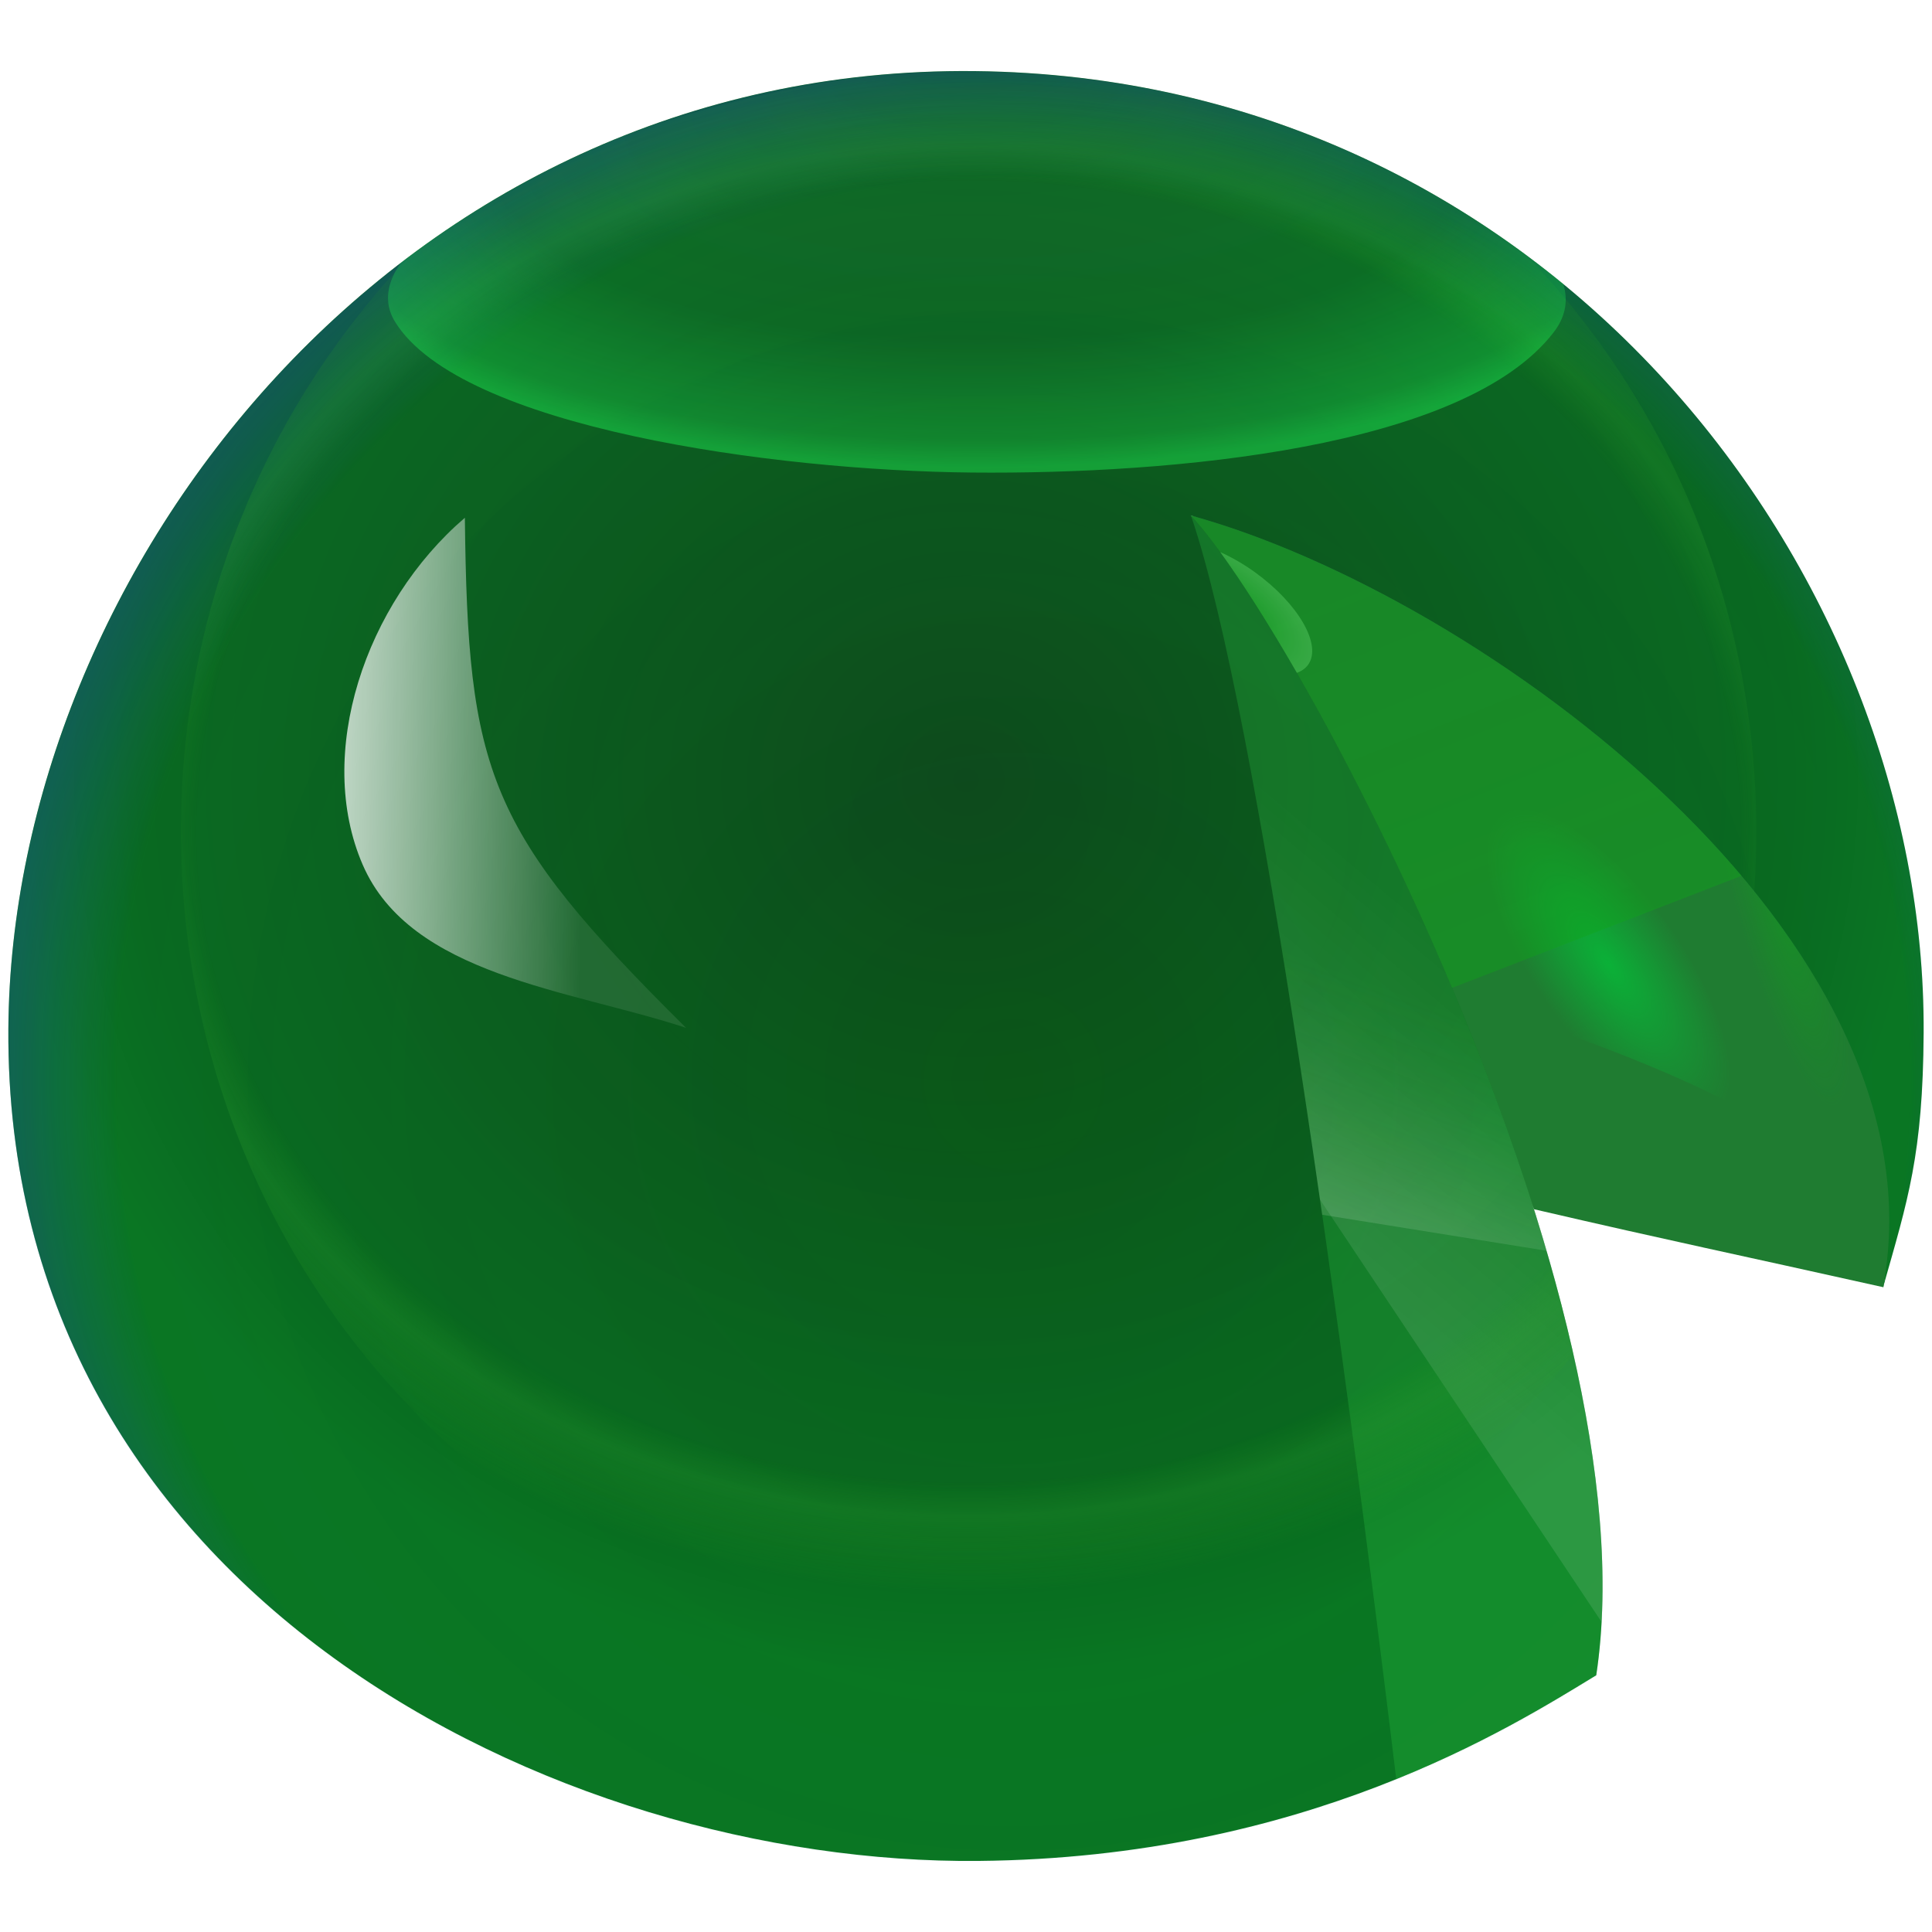<?xml version="1.0" encoding="UTF-8" standalone="no"?>
<!-- Created with Inkscape (http://www.inkscape.org/) -->

<svg
   xmlns:dc="http://purl.org/dc/elements/1.1/"
   xmlns:cc="http://creativecommons.org/ns#"
   xmlns:rdf="http://www.w3.org/1999/02/22-rdf-syntax-ns#"
   xmlns:svg="http://www.w3.org/2000/svg"
   xmlns="http://www.w3.org/2000/svg"
   xmlns:xlink="http://www.w3.org/1999/xlink"
   xmlns:sodipodi="http://sodipodi.sourceforge.net/DTD/sodipodi-0.dtd"
   xmlns:inkscape="http://www.inkscape.org/namespaces/inkscape"
   width="660"
   height="660"
   id="svg2"
   version="1.1"
   inkscape:version="0.47pre4 r22446"
   sodipodi:docname="pines.svg"
   style="display:inline;enable-background:new"
   enable-background="new">
  <defs
     id="defs4">
    <linearGradient
       id="linearGradient4541">
      <stop
         style="stop-color:#0d4918;stop-opacity:1;"
         offset="0"
         id="stop4543" />
      <stop
         id="stop4549"
         offset="0.86"
         style="stop-color:#076919;stop-opacity:1;" />
      <stop
         style="stop-color:#08761c;stop-opacity:1;"
         offset="1"
         id="stop4545" />
    </linearGradient>
    <linearGradient
       id="linearGradient4377">
      <stop
         style="stop-color:#0a7cff;stop-opacity:0;"
         offset="0"
         id="stop4379" />
      <stop
         id="stop4385"
         offset="0.839"
         style="stop-color:#216aa9;stop-opacity:0.114;" />
      <stop
         style="stop-color:#2147b1;stop-opacity:0.608;"
         offset="0.919"
         id="stop4387" />
      <stop
         style="stop-color:#213bb8;stop-opacity:1;"
         offset="1"
         id="stop4381" />
    </linearGradient>
    <linearGradient
       id="linearGradient4290">
      <stop
         style="stop-color:#0ea618;stop-opacity:0.8;"
         offset="0"
         id="stop4292" />
      <stop
         style="stop-color:#0d9a16;stop-opacity:0.744;"
         offset="1"
         id="stop4294" />
    </linearGradient>
    <linearGradient
       id="linearGradient4282">
      <stop
         style="stop-color:#0c7f17;stop-opacity:1;"
         offset="0"
         id="stop4284" />
      <stop
         style="stop-color:#085910;stop-opacity:0.4;"
         offset="1"
         id="stop4286" />
    </linearGradient>
    <linearGradient
       id="linearGradient4223">
      <stop
         style="stop-color:#00bc0d;stop-opacity:1;"
         offset="0"
         id="stop4225" />
      <stop
         style="stop-color:#89ff91;stop-opacity:1;"
         offset="1"
         id="stop4227" />
    </linearGradient>
    <linearGradient
       id="linearGradient4157">
      <stop
         style="stop-color:#00c835;stop-opacity:0.455;"
         offset="0"
         id="stop4159" />
      <stop
         style="stop-color:#005e17;stop-opacity:1;"
         offset="1"
         id="stop4161" />
    </linearGradient>
    <linearGradient
       id="linearGradient4112">
      <stop
         style="stop-color:#ffffff;stop-opacity:1;"
         offset="0"
         id="stop4114" />
      <stop
         style="stop-color:#34cf49;stop-opacity:0;"
         offset="1"
         id="stop4116" />
    </linearGradient>
    <linearGradient
       id="linearGradient4104">
      <stop
         style="stop-color:#ffffff;stop-opacity:1;"
         offset="0"
         id="stop4106" />
      <stop
         style="stop-color:#ffffff;stop-opacity:0;"
         offset="1"
         id="stop4108" />
    </linearGradient>
    <linearGradient
       id="linearGradient3798">
      <stop
         style="stop-color:#00cc3b;stop-opacity:0.655;"
         offset="0"
         id="stop3800" />
      <stop
         style="stop-color:#00cc3b;stop-opacity:0;"
         offset="1"
         id="stop3802" />
    </linearGradient>
    <linearGradient
       id="linearGradient3652">
      <stop
         style="stop-color:#107b2e;stop-opacity:1;"
         offset="0"
         id="stop3654" />
      <stop
         style="stop-color:#005518;stop-opacity:1;"
         offset="1"
         id="stop3656" />
    </linearGradient>
    <linearGradient
       id="linearGradient3636">
      <stop
         style="stop-color:#00ff1d;stop-opacity:1;"
         offset="0"
         id="stop3638" />
      <stop
         style="stop-color:#008d49;stop-opacity:1;"
         offset="1"
         id="stop3640" />
    </linearGradient>
    <linearGradient
       id="linearGradient3625">
      <stop
         style="stop-color:#107b2e;stop-opacity:1;"
         offset="0"
         id="stop3627" />
      <stop
         style="stop-color:#006e1e;stop-opacity:1;"
         offset="1"
         id="stop3629" />
    </linearGradient>
    <linearGradient
       id="linearGradient3616">
      <stop
         style="stop-color:#ffffff;stop-opacity:1;"
         offset="0"
         id="stop3618" />
      <stop
         style="stop-color:#ffffff;stop-opacity:0.096;"
         offset="1"
         id="stop3620" />
    </linearGradient>
    <linearGradient
       id="linearGradient3737">
      <stop
         style="stop-color:#ffffff;stop-opacity:0;"
         offset="0"
         id="stop3741" />
      <stop
         id="stop3757"
         offset="0.703"
         style="stop-color:#20ff5a;stop-opacity:0.056;" />
      <stop
         style="stop-color:#20ff5a;stop-opacity:0.264;"
         offset="0.939"
         id="stop4622" />
      <stop
         id="stop3743"
         offset="1"
         style="stop-color:#20ff5a;stop-opacity:0.424;" />
    </linearGradient>
    <linearGradient
       id="linearGradient3679">
      <stop
         style="stop-color:#2ca020;stop-opacity:0;"
         offset="0"
         id="stop3681" />
      <stop
         id="stop4555"
         offset="0.856"
         style="stop-color:#2ca022;stop-opacity:0.032;" />
      <stop
         id="stop4551"
         offset="0.901"
         style="stop-color:#2ca02f;stop-opacity:0.648;" />
      <stop
         style="stop-color:#2ca023;stop-opacity:0.152;"
         offset="0.986"
         id="stop4553" />
      <stop
         style="stop-color:#2ca020;stop-opacity:0;"
         offset="1"
         id="stop3683" />
    </linearGradient>
    <linearGradient
       id="linearGradient3622">
      <stop
         style="stop-color:#ffffff;stop-opacity:0;"
         offset="0"
         id="stop3624" />
      <stop
         id="stop3715"
         offset="0.333"
         style="stop-color:#ffffff;stop-opacity:0.109;" />
      <stop
         style="stop-color:#ffffff;stop-opacity:0.563;"
         offset="1"
         id="stop3626" />
    </linearGradient>
    <inkscape:perspective
       sodipodi:type="inkscape:persp3d"
       inkscape:vp_x="0 : 526.18109 : 1"
       inkscape:vp_y="0 : 1000 : 0"
       inkscape:vp_z="744.09448 : 526.18109 : 1"
       inkscape:persp3d-origin="372.04724 : 350.78739 : 1"
       id="perspective10" />
    <inkscape:perspective
       id="perspective2824"
       inkscape:persp3d-origin="0.5 : 0.33333333 : 1"
       inkscape:vp_z="1 : 0.5 : 1"
       inkscape:vp_y="0 : 1000 : 0"
       inkscape:vp_x="0 : 0.5 : 1"
       sodipodi:type="inkscape:persp3d" />
    <inkscape:perspective
       id="perspective2827"
       inkscape:persp3d-origin="0.5 : 0.33333333 : 1"
       inkscape:vp_z="1 : 0.5 : 1"
       inkscape:vp_y="0 : 1000 : 0"
       inkscape:vp_x="0 : 0.5 : 1"
       sodipodi:type="inkscape:persp3d" />
    <linearGradient
       inkscape:collect="always"
       xlink:href="#linearGradient3622"
       id="linearGradient3628"
       x1="375.777"
       y1="317.276"
       x2="375.777"
       y2="195.64"
       gradientUnits="userSpaceOnUse" />
    <inkscape:perspective
       id="perspective3651"
       inkscape:persp3d-origin="0.5 : 0.33333333 : 1"
       inkscape:vp_z="1 : 0.5 : 1"
       inkscape:vp_y="0 : 1000 : 0"
       inkscape:vp_x="0 : 0.5 : 1"
       sodipodi:type="inkscape:persp3d" />
    <radialGradient
       inkscape:collect="always"
       xlink:href="#linearGradient3679"
       id="radialGradient3685"
       cx="379.817"
       cy="441.22"
       fx="379.817"
       fy="441.22"
       r="257.589"
       gradientTransform="matrix(1,0,0,0.873,0,56)"
       gradientUnits="userSpaceOnUse" />
    <filter
       inkscape:collect="always"
       id="filter3705"
       color-interpolation-filters="sRGB">
      <feGaussianBlur
         inkscape:collect="always"
         stdDeviation="4.994"
         id="feGaussianBlur3707" />
    </filter>
    <radialGradient
       inkscape:collect="always"
       xlink:href="#linearGradient3737"
       id="radialGradient3755"
       cx="377.777"
       cy="207.132"
       fx="376.777"
       fy="54.248"
       r="198.155"
       gradientTransform="matrix(1.182,0,0,0.419,-68.67,144.985)"
       gradientUnits="userSpaceOnUse" />
    <linearGradient
       inkscape:collect="always"
       xlink:href="#linearGradient3616"
       id="linearGradient3623"
       x1="116.242"
       y1="441.306"
       x2="232.835"
       y2="433.139"
       gradientUnits="userSpaceOnUse"
       gradientTransform="matrix(0.996,0.087,-0.092,0.939,38.571,159.91)" />
    <inkscape:perspective
       id="perspective3750"
       inkscape:persp3d-origin="0.5 : 0.33333333 : 1"
       inkscape:vp_z="1 : 0.5 : 1"
       inkscape:vp_y="0 : 1000 : 0"
       inkscape:vp_x="0 : 0.5 : 1"
       sodipodi:type="inkscape:persp3d" />
    <linearGradient
       inkscape:collect="always"
       xlink:href="#linearGradient3625-0"
       id="linearGradient3631-5"
       x1="45.208"
       y1="554.919"
       x2="615.652"
       y2="282.178"
       gradientUnits="userSpaceOnUse" />
    <linearGradient
       id="linearGradient3625-0">
      <stop
         style="stop-color:#008b27;stop-opacity:1;"
         offset="0"
         id="stop3627-3" />
      <stop
         style="stop-color:#006e1e;stop-opacity:1;"
         offset="1"
         id="stop3629-1" />
    </linearGradient>
    <radialGradient
       inkscape:collect="always"
       xlink:href="#linearGradient3798"
       id="radialGradient3804"
       cx="620.84"
       cy="529.81"
       fx="620.84"
       fy="529.81"
       r="19.861"
       gradientTransform="matrix(0.943,-0.824,1.873,2.547,-984.798,-180.832)"
       gradientUnits="userSpaceOnUse" />
    <inkscape:perspective
       id="perspective3821"
       inkscape:persp3d-origin="0.5 : 0.33333333 : 1"
       inkscape:vp_z="1 : 0.5 : 1"
       inkscape:vp_y="0 : 1000 : 0"
       inkscape:vp_x="0 : 0.5 : 1"
       sodipodi:type="inkscape:persp3d" />
    <inkscape:perspective
       id="perspective3848"
       inkscape:persp3d-origin="0.5 : 0.33333333 : 1"
       inkscape:vp_z="1 : 0.5 : 1"
       inkscape:vp_y="0 : 1000 : 0"
       inkscape:vp_x="0 : 0.5 : 1"
       sodipodi:type="inkscape:persp3d" />
    <linearGradient
       inkscape:collect="always"
       xlink:href="#linearGradient3625-1"
       id="linearGradient3631-2"
       x1="45.208"
       y1="554.919"
       x2="615.652"
       y2="282.178"
       gradientUnits="userSpaceOnUse" />
    <linearGradient
       id="linearGradient3625-1">
      <stop
         style="stop-color:#008b27;stop-opacity:1;"
         offset="0"
         id="stop3627-4" />
      <stop
         style="stop-color:#006e1e;stop-opacity:1;"
         offset="1"
         id="stop3629-14" />
    </linearGradient>
    <inkscape:perspective
       id="perspective3888"
       inkscape:persp3d-origin="0.5 : 0.33333333 : 1"
       inkscape:vp_z="1 : 0.5 : 1"
       inkscape:vp_y="0 : 1000 : 0"
       inkscape:vp_x="0 : 0.5 : 1"
       sodipodi:type="inkscape:persp3d" />
    <linearGradient
       inkscape:collect="always"
       xlink:href="#linearGradient3625-2"
       id="linearGradient3631-3"
       x1="45.208"
       y1="554.919"
       x2="615.652"
       y2="282.178"
       gradientUnits="userSpaceOnUse" />
    <linearGradient
       id="linearGradient3625-2">
      <stop
         style="stop-color:#008b27;stop-opacity:1;"
         offset="0"
         id="stop3627-8" />
      <stop
         style="stop-color:#006e1e;stop-opacity:1;"
         offset="1"
         id="stop3629-9" />
    </linearGradient>
    <inkscape:perspective
       id="perspective3928"
       inkscape:persp3d-origin="0.5 : 0.33333333 : 1"
       inkscape:vp_z="1 : 0.5 : 1"
       inkscape:vp_y="0 : 1000 : 0"
       inkscape:vp_x="0 : 0.5 : 1"
       sodipodi:type="inkscape:persp3d" />
    <inkscape:perspective
       id="perspective3950"
       inkscape:persp3d-origin="0.5 : 0.33333333 : 1"
       inkscape:vp_z="1 : 0.5 : 1"
       inkscape:vp_y="0 : 1000 : 0"
       inkscape:vp_x="0 : 0.5 : 1"
       sodipodi:type="inkscape:persp3d" />
    <linearGradient
       inkscape:collect="always"
       xlink:href="#linearGradient3652-5"
       id="linearGradient3794-9"
       x1="551.816"
       y1="377.388"
       x2="501.53"
       y2="520.931"
       gradientUnits="userSpaceOnUse" />
    <linearGradient
       id="linearGradient3652-5">
      <stop
         style="stop-color:#0d8616;stop-opacity:1;"
         offset="0"
         id="stop3654-2" />
      <stop
         style="stop-color:#08520d;stop-opacity:1;"
         offset="1"
         id="stop3656-4" />
    </linearGradient>
    <inkscape:perspective
       id="perspective4008"
       inkscape:persp3d-origin="0.5 : 0.33333333 : 1"
       inkscape:vp_z="1 : 0.5 : 1"
       inkscape:vp_y="0 : 1000 : 0"
       inkscape:vp_x="0 : 0.5 : 1"
       sodipodi:type="inkscape:persp3d" />
    <linearGradient
       inkscape:collect="always"
       xlink:href="#linearGradient3625-5"
       id="linearGradient3631-0"
       x1="45.208"
       y1="554.919"
       x2="615.652"
       y2="282.178"
       gradientUnits="userSpaceOnUse" />
    <linearGradient
       id="linearGradient3625-5">
      <stop
         style="stop-color:#008b27;stop-opacity:1;"
         offset="0"
         id="stop3627-0" />
      <stop
         style="stop-color:#006e1e;stop-opacity:1;"
         offset="1"
         id="stop3629-18" />
    </linearGradient>
    <inkscape:perspective
       id="perspective4050"
       inkscape:persp3d-origin="0.5 : 0.33333333 : 1"
       inkscape:vp_z="1 : 0.5 : 1"
       inkscape:vp_y="0 : 1000 : 0"
       inkscape:vp_x="0 : 0.5 : 1"
       sodipodi:type="inkscape:persp3d" />
    <linearGradient
       inkscape:collect="always"
       xlink:href="#linearGradient3625-09"
       id="linearGradient3631-9"
       x1="45.208"
       y1="554.919"
       x2="615.652"
       y2="282.178"
       gradientUnits="userSpaceOnUse" />
    <linearGradient
       id="linearGradient3625-09">
      <stop
         style="stop-color:#008b27;stop-opacity:1;"
         offset="0"
         id="stop3627-9" />
      <stop
         style="stop-color:#006e1e;stop-opacity:1;"
         offset="1"
         id="stop3629-3" />
    </linearGradient>
    <inkscape:perspective
       id="perspective4089"
       inkscape:persp3d-origin="0.5 : 0.33333333 : 1"
       inkscape:vp_z="1 : 0.5 : 1"
       inkscape:vp_y="0 : 1000 : 0"
       inkscape:vp_x="0 : 0.5 : 1"
       sodipodi:type="inkscape:persp3d" />
    <linearGradient
       inkscape:collect="always"
       xlink:href="#linearGradient4104"
       id="linearGradient4110"
       x1="520.032"
       y1="603.845"
       x2="590.314"
       y2="520.406"
       gradientUnits="userSpaceOnUse"
       gradientTransform="translate(0.54,172.33)" />
    <linearGradient
       inkscape:collect="always"
       xlink:href="#linearGradient4112"
       id="linearGradient4118"
       x1="526.118"
       y1="582.5"
       x2="554.217"
       y2="505.068"
       gradientUnits="userSpaceOnUse"
       gradientTransform="translate(0.54,172.33)" />
    <filter
       inkscape:collect="always"
       id="filter4128"
       color-interpolation-filters="sRGB">
      <feBlend
         inkscape:collect="always"
         mode="lighten"
         in2="BackgroundImage"
         id="feBlend4130" />
    </filter>
    <filter
       inkscape:collect="always"
       id="filter4132"
       color-interpolation-filters="sRGB">
      <feBlend
         inkscape:collect="always"
         mode="lighten"
         in2="BackgroundImage"
         id="feBlend4134" />
    </filter>
    <inkscape:perspective
       id="perspective4183"
       inkscape:persp3d-origin="0.5 : 0.33333333 : 1"
       inkscape:vp_z="1 : 0.5 : 1"
       inkscape:vp_y="0 : 1000 : 0"
       inkscape:vp_x="0 : 0.5 : 1"
       sodipodi:type="inkscape:persp3d" />
    <inkscape:perspective
       id="perspective4208"
       inkscape:persp3d-origin="0.5 : 0.33333333 : 1"
       inkscape:vp_z="1 : 0.5 : 1"
       inkscape:vp_y="0 : 1000 : 0"
       inkscape:vp_x="0 : 0.5 : 1"
       sodipodi:type="inkscape:persp3d" />
    <radialGradient
       inkscape:collect="always"
       xlink:href="#linearGradient4223"
       id="radialGradient4229"
       cx="417.75"
       cy="395.862"
       fx="417.75"
       fy="395.862"
       r="33.25"
       gradientTransform="matrix(0.811,0.585,-0.264,0.366,229.042,145.916)"
       gradientUnits="userSpaceOnUse" />
    <inkscape:perspective
       id="perspective4239"
       inkscape:persp3d-origin="0.5 : 0.33333333 : 1"
       inkscape:vp_z="1 : 0.5 : 1"
       inkscape:vp_y="0 : 1000 : 0"
       inkscape:vp_x="0 : 0.5 : 1"
       sodipodi:type="inkscape:persp3d" />
    <linearGradient
       inkscape:collect="always"
       xlink:href="#linearGradient3625-16"
       id="linearGradient3631-09"
       x1="45.208"
       y1="554.919"
       x2="615.652"
       y2="282.178"
       gradientUnits="userSpaceOnUse" />
    <linearGradient
       id="linearGradient3625-16">
      <stop
         style="stop-color:#107b2e;stop-opacity:1;"
         offset="0"
         id="stop3627-5" />
      <stop
         style="stop-color:#006e1e;stop-opacity:1;"
         offset="1"
         id="stop3629-2" />
    </linearGradient>
    <linearGradient
       inkscape:collect="always"
       xlink:href="#linearGradient4290"
       id="linearGradient4296"
       x1="591.625"
       y1="503.688"
       x2="522.781"
       y2="331.312"
       gradientUnits="userSpaceOnUse"
       gradientTransform="translate(0.54,172.33)" />
    <inkscape:perspective
       id="perspective4316"
       inkscape:persp3d-origin="0.5 : 0.33333333 : 1"
       inkscape:vp_z="1 : 0.5 : 1"
       inkscape:vp_y="0 : 1000 : 0"
       inkscape:vp_x="0 : 0.5 : 1"
       sodipodi:type="inkscape:persp3d" />
    <radialGradient
       inkscape:collect="always"
       xlink:href="#linearGradient4300-8"
       id="radialGradient4306-1"
       cx="642.75"
       cy="453.112"
       fx="642.75"
       fy="453.112"
       r="15.25"
       gradientTransform="matrix(1,0,0,4.836,0,-1738.168)"
       gradientUnits="userSpaceOnUse" />
    <linearGradient
       inkscape:collect="always"
       id="linearGradient4300-8">
      <stop
         style="stop-color:#0ea818;stop-opacity:1;"
         offset="0"
         id="stop4302-6" />
      <stop
         style="stop-color:#0ea818;stop-opacity:0;"
         offset="1"
         id="stop4304-0" />
    </linearGradient>
    <radialGradient
       r="15.25"
       fy="453.112"
       fx="642.75"
       cy="453.112"
       cx="642.75"
       gradientTransform="matrix(0.965,-0.261,1.264,4.668,-542.033,-1313.06)"
       gradientUnits="userSpaceOnUse"
       id="radialGradient4325"
       xlink:href="#linearGradient4300-8"
       inkscape:collect="always" />
    <inkscape:perspective
       id="perspective4355"
       inkscape:persp3d-origin="0.5 : 0.33333333 : 1"
       inkscape:vp_z="1 : 0.5 : 1"
       inkscape:vp_y="0 : 1000 : 0"
       inkscape:vp_x="0 : 0.5 : 1"
       sodipodi:type="inkscape:persp3d" />
    <radialGradient
       inkscape:collect="always"
       xlink:href="#linearGradient4377"
       id="radialGradient4383"
       cx="400.222"
       cy="516.375"
       fx="400.222"
       fy="516.375"
       r="376.181"
       gradientTransform="matrix(1,0,0,0.955,0,23.295)"
       gradientUnits="userSpaceOnUse" />
    <inkscape:perspective
       id="perspective4443"
       inkscape:persp3d-origin="0.5 : 0.33333333 : 1"
       inkscape:vp_z="1 : 0.5 : 1"
       inkscape:vp_y="0 : 1000 : 0"
       inkscape:vp_x="0 : 0.5 : 1"
       sodipodi:type="inkscape:persp3d" />
    <radialGradient
       inkscape:collect="always"
       xlink:href="#linearGradient4377-2"
       id="radialGradient4383-4"
       cx="400.222"
       cy="516.375"
       fx="400.222"
       fy="516.375"
       r="376.181"
       gradientTransform="matrix(1,0,0,0.955,0,23.295)"
       gradientUnits="userSpaceOnUse" />
    <linearGradient
       id="linearGradient4377-2">
      <stop
         style="stop-color:#0a7cff;stop-opacity:0;"
         offset="0"
         id="stop4379-9" />
      <stop
         id="stop4385-5"
         offset="0.839"
         style="stop-color:#216aa9;stop-opacity:0.114;" />
      <stop
         style="stop-color:#2147b1;stop-opacity:0.608;"
         offset="0.919"
         id="stop4387-8" />
      <stop
         style="stop-color:#213bb8;stop-opacity:1;"
         offset="1"
         id="stop4381-0" />
    </linearGradient>
    <inkscape:perspective
       id="perspective4488"
       inkscape:persp3d-origin="0.5 : 0.33333333 : 1"
       inkscape:vp_z="1 : 0.5 : 1"
       inkscape:vp_y="0 : 1000 : 0"
       inkscape:vp_x="0 : 0.5 : 1"
       sodipodi:type="inkscape:persp3d" />
    <clipPath
       clipPathUnits="userSpaceOnUse"
       id="clipPath4508">
      <path
         style="fill:#075e0a;fill-opacity:1;stroke:#000000;stroke-width:1.005px;stroke-linecap:butt;stroke-linejoin:miter;stroke-opacity:1;display:inline"
         d="M 46.386,499.241 C 47.415,346.555 183.758,177.064 386.619,179.032 c 202.861,1.968 335.283,167.896 334.341,321.608 -0.25,40.756 -5.569,55.856 -14.289,85.056 23.02,-116.877 -141.44,-231.32 -243.844,-258.086 37.264,37.518 163.233,260.266 142.818,387.808 -30.141,17.41 -102.416,61.035 -217.553,62.083 -148.27,1.351 -342.979,-89.224 -341.705,-278.26 z"
         id="path4510"
         sodipodi:nodetypes="czscccss" />
    </clipPath>
    <inkscape:perspective
       id="perspective4523"
       inkscape:persp3d-origin="0.5 : 0.33333333 : 1"
       inkscape:vp_z="1 : 0.5 : 1"
       inkscape:vp_y="0 : 1000 : 0"
       inkscape:vp_x="0 : 0.5 : 1"
       sodipodi:type="inkscape:persp3d" />
    <clipPath
       clipPathUnits="userSpaceOnUse"
       id="clipPath4537">
      <path
         sodipodi:nodetypes="czscccss"
         id="path4539"
         d="m 105.536,499.626 c 0.834,-135.08 111.398,-285.028 275.902,-283.287 164.504,1.741 271.888,148.536 271.124,284.524 -0.202,36.057 -4.516,49.416 -11.587,75.249 C 659.641,472.712 526.277,371.465 443.236,347.786 c 30.218,33.192 132.369,230.256 115.814,343.091 -24.442,15.403 -83.051,53.997 -176.418,54.925 -120.235,1.195 -278.129,-78.936 -277.096,-246.175 z"
         style="fill:#076819;fill-opacity:1;stroke:#000000;stroke-width:0.851px;stroke-linecap:butt;stroke-linejoin:miter;stroke-opacity:1;display:inline;enable-background:new" />
    </clipPath>
    <radialGradient
       inkscape:collect="always"
       xlink:href="#linearGradient4541"
       id="radialGradient4547"
       cx="372.857"
       cy="417.128"
       fx="372.857"
       fy="417.128"
       r="327.648"
       gradientTransform="matrix(1,0,0,0.935,0.54,204.047)"
       gradientUnits="userSpaceOnUse" />
    <inkscape:perspective
       id="perspective4565"
       inkscape:persp3d-origin="0.5 : 0.33333333 : 1"
       inkscape:vp_z="1 : 0.5 : 1"
       inkscape:vp_y="0 : 1000 : 0"
       inkscape:vp_x="0 : 0.5 : 1"
       sodipodi:type="inkscape:persp3d" />
    <inkscape:perspective
       id="perspective4589"
       inkscape:persp3d-origin="0.5 : 0.33333333 : 1"
       inkscape:vp_z="1 : 0.5 : 1"
       inkscape:vp_y="0 : 1000 : 0"
       inkscape:vp_x="0 : 0.5 : 1"
       sodipodi:type="inkscape:persp3d" />
    <radialGradient
       inkscape:collect="always"
       xlink:href="#linearGradient4541-9"
       id="radialGradient4547-3"
       cx="372.857"
       cy="417.128"
       fx="372.857"
       fy="417.128"
       r="327.648"
       gradientTransform="matrix(1,0,0,0.935,0,31.718)"
       gradientUnits="userSpaceOnUse" />
    <linearGradient
       id="linearGradient4541-9">
      <stop
         style="stop-color:#0e501a;stop-opacity:1;"
         offset="0"
         id="stop4543-4" />
      <stop
         id="stop4549-1"
         offset="0.86"
         style="stop-color:#076f1a;stop-opacity:1;" />
      <stop
         style="stop-color:#087a1d;stop-opacity:1;"
         offset="1"
         id="stop4545-0" />
    </linearGradient>
    <inkscape:perspective
       id="perspective4632"
       inkscape:persp3d-origin="0.5 : 0.33333333 : 1"
       inkscape:vp_z="1 : 0.5 : 1"
       inkscape:vp_y="0 : 1000 : 0"
       inkscape:vp_x="0 : 0.5 : 1"
       sodipodi:type="inkscape:persp3d" />
    <radialGradient
       inkscape:collect="always"
       xlink:href="#linearGradient4541-5"
       id="radialGradient4547-1"
       cx="372.857"
       cy="417.128"
       fx="372.857"
       fy="417.128"
       r="327.648"
       gradientTransform="matrix(1,0,0,0.935,0,31.718)"
       gradientUnits="userSpaceOnUse" />
    <linearGradient
       id="linearGradient4541-5">
      <stop
         style="stop-color:#0d4918;stop-opacity:1;"
         offset="0"
         id="stop4543-7" />
      <stop
         id="stop4549-8"
         offset="0.86"
         style="stop-color:#076919;stop-opacity:1;" />
      <stop
         style="stop-color:#08761c;stop-opacity:1;"
         offset="1"
         id="stop4545-4" />
    </linearGradient>
    <radialGradient
       r="327.648"
       fy="417.128"
       fx="372.857"
       cy="417.128"
       cx="372.857"
       gradientTransform="matrix(1,0,0,0.935,0,31.718)"
       gradientUnits="userSpaceOnUse"
       id="radialGradient4642"
       xlink:href="#linearGradient4541-5"
       inkscape:collect="always" />
    <clipPath
       clipPathUnits="userSpaceOnUse"
       id="clipPath4665">
      <path
         sodipodi:nodetypes="czscccss"
         id="path4667"
         d="M 45.714,506.648 C 46.712,350.656 178.955,177.495 375.714,179.505 572.474,181.515 700.913,351.036 700,508.076 c -0.242,41.639 -5.402,57.066 -13.86,86.898 22.327,-119.408 -137.186,-236.329 -236.51,-263.674 36.143,38.331 158.324,265.902 138.523,396.206 -29.234,17.787 -99.336,62.356 -211.01,63.428 C 233.333,792.313 44.479,699.778 45.714,506.648 z"
         style="fill:url(#radialGradient4669);fill-opacity:1;stroke:none;display:inline;enable-background:new" />
    </clipPath>
    <radialGradient
       inkscape:collect="always"
       xlink:href="#linearGradient4541-5"
       id="radialGradient4669"
       gradientUnits="userSpaceOnUse"
       gradientTransform="matrix(1,0,0,0.935,0,31.718)"
       cx="372.857"
       cy="417.128"
       fx="372.857"
       fy="417.128"
       r="327.648" />
    <inkscape:perspective
       id="perspective2907"
       inkscape:persp3d-origin="0.5 : 0.33333333 : 1"
       inkscape:vp_z="1 : 0.5 : 1"
       inkscape:vp_y="0 : 1000 : 0"
       inkscape:vp_x="0 : 0.5 : 1"
       sodipodi:type="inkscape:persp3d" />
    <radialGradient
       inkscape:collect="always"
       xlink:href="#linearGradient3711"
       id="radialGradient2897"
       gradientUnits="userSpaceOnUse"
       gradientTransform="matrix(1.157,1.268,-1.007,0.682,345.219,-135.086)"
       cx="177.92"
       cy="344.325"
       fx="177.92"
       fy="344.325"
       r="141.254" />
    <linearGradient
       id="linearGradient3711">
      <stop
         style="stop-color:#58ff96;stop-opacity:1;"
         offset="0"
         id="stop3713" />
      <stop
         style="stop-color:#009638;stop-opacity:1;"
         offset="1"
         id="stop3715-6" />
    </linearGradient>
    <radialGradient
       r="141.254"
       fy="344.325"
       fx="177.92"
       cy="344.325"
       cx="177.92"
       gradientTransform="matrix(1.156,0.69,-0.768,0.64,257.015,-104.492)"
       gradientUnits="userSpaceOnUse"
       id="radialGradient2916"
       xlink:href="#linearGradient3711"
       inkscape:collect="always" />
    <inkscape:perspective
       id="perspective2907-9"
       inkscape:persp3d-origin="0.5 : 0.33333333 : 1"
       inkscape:vp_z="1 : 0.5 : 1"
       inkscape:vp_y="0 : 1000 : 0"
       inkscape:vp_x="0 : 0.5 : 1"
       sodipodi:type="inkscape:persp3d" />
    <radialGradient
       inkscape:collect="always"
       xlink:href="#linearGradient3711-1"
       id="radialGradient2897-4"
       gradientUnits="userSpaceOnUse"
       gradientTransform="matrix(1.157,1.268,-1.007,0.682,345.219,-135.086)"
       cx="177.92"
       cy="344.325"
       fx="177.92"
       fy="344.325"
       r="141.254" />
    <linearGradient
       id="linearGradient3711-1">
      <stop
         style="stop-color:#58ff96;stop-opacity:1;"
         offset="0"
         id="stop3713-5" />
      <stop
         style="stop-color:#009638;stop-opacity:1;"
         offset="1"
         id="stop3715-4" />
    </linearGradient>
    <radialGradient
       r="141.254"
       fy="344.94"
       fx="176.606"
       cy="344.94"
       cx="176.606"
       gradientTransform="matrix(0.919,1.35,-1.074,0.165,414.241,-54.813)"
       gradientUnits="userSpaceOnUse"
       id="radialGradient2916-1"
       xlink:href="#linearGradient3711-1"
       inkscape:collect="always" />
    <inkscape:perspective
       id="perspective3813"
       inkscape:persp3d-origin="0.5 : 0.33333333 : 1"
       inkscape:vp_z="1 : 0.5 : 1"
       inkscape:vp_y="0 : 1000 : 0"
       inkscape:vp_x="0 : 0.5 : 1"
       sodipodi:type="inkscape:persp3d" />
    <radialGradient
       r="141.254"
       fy="344.325"
       fx="177.92"
       cy="344.325"
       cx="177.92"
       gradientTransform="matrix(1.156,0.69,-0.768,0.64,257.015,-104.492)"
       gradientUnits="userSpaceOnUse"
       id="radialGradient2916-5"
       xlink:href="#linearGradient3711-17"
       inkscape:collect="always" />
    <linearGradient
       id="linearGradient3711-17">
      <stop
         style="stop-color:#58ff96;stop-opacity:1;"
         offset="0"
         id="stop3713-57" />
      <stop
         style="stop-color:#009638;stop-opacity:1;"
         offset="1"
         id="stop3715-6-1" />
    </linearGradient>
    <radialGradient
       r="141.254"
       fy="344.325"
       fx="177.92"
       cy="344.325"
       cx="177.92"
       gradientTransform="matrix(1.156,0.69,-0.768,0.64,912.092,-115.713)"
       gradientUnits="userSpaceOnUse"
       id="radialGradient3822"
       xlink:href="#linearGradient3711-17"
       inkscape:collect="always" />
    <inkscape:perspective
       id="perspective3851"
       inkscape:persp3d-origin="0.5 : 0.33333333 : 1"
       inkscape:vp_z="1 : 0.5 : 1"
       inkscape:vp_y="0 : 1000 : 0"
       inkscape:vp_x="0 : 0.5 : 1"
       sodipodi:type="inkscape:persp3d" />
    <linearGradient
       inkscape:collect="always"
       xlink:href="#linearGradient3616-6"
       id="linearGradient3623-3"
       x1="116.242"
       y1="441.306"
       x2="232.835"
       y2="433.139"
       gradientUnits="userSpaceOnUse"
       gradientTransform="matrix(0.996,0.092,-0.092,0.996,38.571,139.766)" />
    <linearGradient
       id="linearGradient3616-6">
      <stop
         style="stop-color:#ffffff;stop-opacity:1;"
         offset="0"
         id="stop3618-4" />
      <stop
         style="stop-color:#ffffff;stop-opacity:0.096;"
         offset="1"
         id="stop3620-7" />
    </linearGradient>
    <linearGradient
       y2="433.139"
       x2="232.835"
       y1="441.306"
       x1="116.242"
       gradientTransform="matrix(0.467,0.049,-0.043,0.527,107.162,412.608)"
       gradientUnits="userSpaceOnUse"
       id="linearGradient3860"
       xlink:href="#linearGradient3616-6"
       inkscape:collect="always" />
    <filter
       inkscape:collect="always"
       id="filter3887">
      <feGaussianBlur
         inkscape:collect="always"
         stdDeviation="1.333"
         id="feGaussianBlur3889" />
    </filter>
    <filter
       inkscape:collect="always"
       id="filter3891">
      <feBlend
         inkscape:collect="always"
         mode="multiply"
         in2="BackgroundImage"
         id="feBlend3893" />
    </filter>
    <inkscape:perspective
       id="perspective3004"
       inkscape:persp3d-origin="0.5 : 0.33333333 : 1"
       inkscape:vp_z="1 : 0.5 : 1"
       inkscape:vp_y="0 : 1000 : 0"
       inkscape:vp_x="0 : 0.5 : 1"
       sodipodi:type="inkscape:persp3d" />
    <linearGradient
       inkscape:collect="always"
       xlink:href="#linearGradient3616-4"
       id="linearGradient3623-9"
       x1="116.242"
       y1="441.306"
       x2="232.835"
       y2="433.139"
       gradientUnits="userSpaceOnUse"
       gradientTransform="matrix(0.996,0.092,-0.092,0.996,38.031,-32.564)" />
    <linearGradient
       id="linearGradient3616-4">
      <stop
         style="stop-color:#ffffff;stop-opacity:1;"
         offset="0"
         id="stop3618-0" />
      <stop
         style="stop-color:#ffffff;stop-opacity:0.096;"
         offset="1"
         id="stop3620-9" />
    </linearGradient>
    <linearGradient
       y2="433.139"
       x2="232.835"
       y1="441.306"
       x1="116.242"
       gradientTransform="matrix(0.996,0.092,-0.092,0.996,50.398,153.423)"
       gradientUnits="userSpaceOnUse"
       id="linearGradient3013"
       xlink:href="#linearGradient3616-4"
       inkscape:collect="always" />
  </defs>
  <sodipodi:namedview
     id="base"
     pagecolor="#ffffff"
     bordercolor="#666666"
     borderopacity="1.0"
     inkscape:pageopacity="0.0"
     inkscape:pageshadow="2"
     inkscape:zoom="0.5"
     inkscape:cx="276.0597"
     inkscape:cy="358.78418"
     inkscape:document-units="px"
     inkscape:current-layer="g3664"
     showgrid="false"
     inkscape:window-width="1280"
     inkscape:window-height="951"
     inkscape:window-x="0"
     inkscape:window-y="25"
     inkscape:window-maximized="1" />
  <g
     inkscape:label="Visible Cut Ledge"
     id="g3664"
     inkscape:groupmode="layer"
     style="display:inline"
     transform="translate(-43.397,-327.548)">
    <path
       style="fill:#1f7c31;fill-opacity:1;stroke:none"
       d="m 450.134,503.599 c 18.315,28.491 70.984,136.196 117.25,236.918 0.022,0.039 0.04,0.086 0.062,0.125 47.442,11.01 68.438,15.277 119.344,26.641 2.25,-12.808 5.529,-28.585 5.125,-41.266 C 679.842,620.613 539.429,520.546 450.134,503.599 z"
       id="path3666"
       sodipodi:nodetypes="cccccc" />
    <path
       style="fill:url(#radialGradient3804);fill-opacity:1;stroke:none"
       d="m 562.634,604.142 c -2.838,0.056 -5.286,0.873 -7.219,2.562 -10.307,9.011 -2.015,38.936 18.5,66.844 1.983,2.698 3.982,5.267 6.031,7.719 18.436,6.621 36.662,14.058 52.781,22.156 5.017,-12.158 -3.562,-38.099 -21.5,-62.5 -16.669,-22.675 -36.294,-37.025 -48.594,-36.781 z"
       id="path3796" />
  </g>
  <g
     style="display:inline"
     id="g3675"
     inkscape:groupmode="layer"
     inkscape:label="Ball"
     transform="translate(-43.397,-327.548)">
    <path
       sodipodi:nodetypes="czscccss"
       id="path3678"
       d="M 46.254,678.977 C 47.252,522.985 179.495,349.824 376.254,351.835 c 196.76,2.01 325.199,171.531 324.286,328.571 -0.242,41.639 -5.402,57.066 -13.86,86.898 C 709.008,647.896 549.494,530.975 450.17,503.63 486.314,541.961 608.494,769.532 588.693,899.836 559.459,917.623 489.357,962.192 377.683,963.263 233.873,964.643 45.019,872.107 46.254,678.977 z"
       style="fill:url(#radialGradient4547);fill-opacity:1;stroke:none" />
  </g>
  <g
     inkscape:groupmode="layer"
     id="layer1"
     inkscape:label="Tree"
     style="opacity:0.641;display:none;filter:url(#filter3891)">
    <path
       style="fill:url(#radialGradient2916-1);fill-opacity:1;stroke:none;filter:url(#filter3887)"
       d="m 335.438,243.938 c -3.858,2.967 -6.606,7.189 -10.12,10.616 -16.356,18.034 -32.711,36.069 -49.067,54.103 -0.766,3.275 3.601,3.386 5.781,3 6.006,0.299 12.044,0.335 18.062,0.531 -13.667,18.25 -27.333,36.5 -41,54.75 0.008,3.318 4.2,1.922 6.281,2.281 6.151,0.229 12.313,0.345 18.469,0.531 -11.438,19.25 -22.875,38.5 -34.312,57.75 9.806,0.897 20.128,0.274 30.133,0.593 47.539,-0.052 95.078,-0.104 142.617,-0.156 -2.527,-6.157 -6.914,-11.878 -10.25,-17.812 -8.042,-13.417 -16.083,-26.833 -24.125,-40.25 7.622,-0.386 15.432,-0.082 22.937,-0.9 1.977,-2.828 -1.962,-5.076 -2.987,-7.491 -11.369,-16.422 -22.738,-32.844 -34.107,-49.265 6.877,-0.327 13.924,0.011 20.693,-0.732 2.449,-2.078 -0.535,-4.804 -2.193,-6.237 -18.475,-20.593 -37.275,-40.939 -55.875,-61.438 -0.355,-0.131 -0.632,-0.094 -0.938,0.125 z"
       id="path2832-5"
       sodipodi:nodetypes="cccccccccccc"
       transform="matrix(0.866,0,0,0.853,45,81.307)" />
  </g>
  <g
     inkscape:groupmode="layer"
     id="layer13"
     inkscape:label="Blue Glow"
     style="opacity:0.931;display:inline"
     transform="translate(-43.397,-327.548)">
    <path
       sodipodi:type="arc"
       style="opacity:0.52;fill:url(#radialGradient4383);fill-opacity:1;stroke:none"
       id="path4375"
       sodipodi:cx="400.22244"
       sodipodi:cy="516.37524"
       sodipodi:rx="376.18082"
       sodipodi:ry="359.21024"
       d="m 776.403,516.375 c 0,198.386 -168.422,359.21 -376.181,359.21 -207.759,0 -376.181,-160.824 -376.181,-359.21 0,-198.386 168.422,-359.21 376.181,-359.21 207.759,0 376.181,160.824 376.181,359.21 z"
       transform="matrix(0.97,0,0,1.022,1.263,168.926)"
       clip-path="url(#clipPath4508)" />
  </g>
  <g
     inkscape:groupmode="layer"
     id="layer12"
     inkscape:label="Sliver Light Spot"
     style="display:inline"
     transform="translate(-43.397,-327.548)">
    <path
       style="opacity:0.387;fill:url(#radialGradient4325);fill-opacity:1;stroke:none;display:inline"
       d="m 632.165,619.705 c 1.254,5.873 2.709,11.954 4.406,18.219 10.65,39.314 25.871,69.39 34,67.188 3.714,-1.006 5.289,-8.575 4.906,-20.25 -10.012,-22.892 -25.103,-44.845 -43.312,-65.156 z"
       id="path4298" />
  </g>
  <g
     inkscape:groupmode="layer"
     id="layer9"
     inkscape:label="Refl"
     style="display:inline"
     transform="translate(-43.397,-327.548)">
    <path
       style="opacity:0.52;fill:url(#linearGradient4296);fill-opacity:1;stroke:none;display:inline"
       d="m 450.165,503.642 c 17.898,18.981 56.876,84.379 89.281,161.375 l 98.875,-38.281 C 587.498,566.587 508.459,519.691 450.165,503.642 z"
       id="rect3688" />
  </g>
  <g
     inkscape:groupmode="layer"
     id="layer11"
     inkscape:label="Little Light Spot"
     style="opacity:0.714;display:inline"
     transform="translate(-43.397,-327.548)">
    <path
       style="opacity:0.387;fill:url(#radialGradient4229);fill-opacity:1;stroke:none;display:inline"
       d="m 460.228,516.142 c 7.394,10.169 16.424,24.304 26.188,41.25 1.612,-0.574 2.935,-1.49 3.844,-2.75 4.848,-6.718 -3.297,-20.879 -18.188,-31.625 -3.947,-2.848 -7.969,-5.124 -11.844,-6.875 z"
       id="path4198" />
  </g>
  <g
     inkscape:groupmode="layer"
     id="layer7"
     inkscape:label="Inside Cut Ledge"
     style="opacity:0.734;display:inline"
     transform="translate(-43.397,-327.548)">
    <path
       style="opacity:0.335;fill:#34cf49;fill-opacity:1;stroke:none"
       d="m 450.29,503.798 c 23.068,67.574 52.492,286.346 70.094,431.531 31.83,-12.888 54.583,-27.146 68.312,-35.5 C 608.474,769.682 486.596,542.535 450.29,503.798 z"
       id="path3809" />
  </g>
  <g
     inkscape:groupmode="layer"
     id="layer10"
     inkscape:label="Refr2"
     style="opacity:0.315;display:inline;filter:url(#filter4132)"
     transform="translate(-43.397,-327.548)">
    <path
       style="opacity:0.335;fill:url(#linearGradient4110);fill-opacity:1;stroke:none"
       d="m 450.29,503.798 c 13.709,40.158 29.648,133.755 44.031,233.531 l 96.219,144.344 c 0.014,-0.252 0.018,-0.498 0.031,-0.75 0.109,-2.166 0.173,-4.357 0.219,-6.562 0.036,-1.742 0.064,-3.516 0.062,-5.281 -5.1e-4,-0.465 0.003,-0.94 0,-1.406 -0.002,-0.331 -0.028,-0.668 -0.031,-1 -0.044,-4.145 -0.194,-8.333 -0.438,-12.594 -10e-4,-0.021 10e-4,-0.042 0,-0.062 -0.003,-0.052 0.003,-0.105 0,-0.156 -0.118,-2.043 -0.275,-4.089 -0.438,-6.156 -0.017,-0.217 -0.014,-0.439 -0.031,-0.656 -0.03,-0.371 -0.062,-0.753 -0.094,-1.125 -0.166,-1.976 -0.358,-3.973 -0.562,-5.969 -0.243,-2.372 -0.517,-4.758 -0.812,-7.156 -0.232,-1.88 -0.487,-3.761 -0.75,-5.656 -0.178,-1.28 -0.339,-2.557 -0.531,-3.844 -0.062,-0.415 -0.124,-0.834 -0.188,-1.25 -0.191,-1.251 -0.39,-2.524 -0.594,-3.781 -0.064,-0.393 -0.123,-0.794 -0.188,-1.188 -0.257,-1.557 -0.536,-3.122 -0.812,-4.688 -0.088,-0.499 -0.16,-1 -0.25,-1.5 -0.052,-0.291 -0.103,-0.584 -0.156,-0.875 -0.339,-1.864 -0.697,-3.72 -1.062,-5.594 -0.061,-0.312 -0.126,-0.625 -0.188,-0.938 -0.174,-0.882 -0.352,-1.772 -0.531,-2.656 -0.325,-1.6 -0.657,-3.206 -1,-4.812 -0.042,-0.196 -0.083,-0.397 -0.125,-0.594 -0.495,-2.304 -1.032,-4.622 -1.562,-6.938 -0.576,-2.513 -1.165,-5.038 -1.781,-7.562 -0.137,-0.562 -0.267,-1.125 -0.406,-1.688 -0.485,-1.958 -0.992,-3.911 -1.5,-5.875 -1.31,-5.067 -2.701,-10.159 -4.156,-15.25 -0.065,-0.228 -0.122,-0.46 -0.188,-0.688 -0.666,-2.32 -1.337,-4.646 -2.031,-6.969 -0.034,-0.114 -0.06,-0.23 -0.094,-0.344 -0.727,-2.427 -1.495,-4.854 -2.25,-7.281 -0.003,-0.009 0.003,-0.022 0,-0.031 -1.518,-4.877 -3.093,-9.757 -4.719,-14.625 -0.07,-0.209 -0.149,-0.416 -0.219,-0.625 -0.743,-2.219 -1.487,-4.442 -2.25,-6.656 -0.112,-0.324 -0.232,-0.645 -0.344,-0.969 -1.568,-4.53 -3.167,-9.061 -4.812,-13.562 -0.199,-0.544 -0.394,-1.081 -0.594,-1.625 -0.684,-1.859 -1.367,-3.711 -2.062,-5.562 -0.247,-0.657 -0.502,-1.313 -0.75,-1.969 -0.66,-1.744 -1.331,-3.482 -2,-5.219 -0.293,-0.76 -0.58,-1.523 -0.875,-2.281 -0.634,-1.631 -1.265,-3.251 -1.906,-4.875 -0.339,-0.857 -0.691,-1.707 -1.031,-2.562 -0.986,-2.475 -1.998,-4.951 -3,-7.406 -2.004,-4.911 -4.035,-9.772 -6.094,-14.594 -1.03,-2.411 -2.053,-4.802 -3.094,-7.188 -0.831,-1.905 -1.663,-3.8 -2.5,-5.688 -1.263,-2.848 -2.538,-5.664 -3.812,-8.469 -0.366,-0.806 -0.727,-1.604 -1.094,-2.406 -0.694,-1.518 -1.397,-3.027 -2.094,-4.531 -1.064,-2.295 -2.12,-4.551 -3.188,-6.812 -0.712,-1.507 -1.412,-3.009 -2.125,-4.5 -0.356,-0.745 -0.706,-1.509 -1.062,-2.25 -0.232,-0.481 -0.456,-0.958 -0.688,-1.438 -0.267,-0.553 -0.546,-1.075 -0.812,-1.625 -1.341,-2.765 -2.691,-5.486 -4.031,-8.188 -0.445,-0.896 -0.868,-1.799 -1.312,-2.688 -0.94,-1.881 -1.875,-3.684 -2.812,-5.531 -0.125,-0.246 -0.25,-0.474 -0.375,-0.719 -1.527,-3.003 -3.014,-5.935 -4.531,-8.844 -0.836,-1.603 -1.669,-3.178 -2.5,-4.75 -1.755,-3.319 -3.521,-6.634 -5.25,-9.812 -2.025,-3.72 -4.022,-7.332 -6,-10.844 -0.052,-0.093 -0.104,-0.188 -0.156,-0.281 -0.047,-0.083 -0.078,-0.167 -0.125,-0.25 -1.98,-3.508 -3.956,-6.906 -5.875,-10.188 -1.889,-3.23 -3.744,-6.317 -5.562,-9.312 -0.074,-0.122 -0.145,-0.253 -0.219,-0.375 -0.575,-0.945 -1.121,-1.861 -1.688,-2.781 -0.38,-0.617 -0.718,-1.175 -1.094,-1.781 -0.922,-1.485 -1.852,-2.927 -2.75,-4.344 -0.898,-1.416 -1.783,-2.811 -2.656,-4.156 -0.873,-1.345 -1.716,-2.635 -2.562,-3.906 -0.846,-1.272 -1.683,-2.523 -2.5,-3.719 -0.322,-0.471 -0.62,-0.916 -0.938,-1.375 -0.502,-0.726 -0.979,-1.398 -1.469,-2.094 -0.787,-1.118 -1.558,-2.181 -2.312,-3.219 -0.755,-1.038 -1.498,-2.044 -2.219,-3 -0.721,-0.956 -1.409,-1.879 -2.094,-2.75 -0.154,-0.195 -0.286,-0.371 -0.438,-0.562 -0.536,-0.676 -1.05,-1.285 -1.562,-1.906 -0.647,-0.785 -1.298,-1.554 -1.906,-2.25 -0.608,-0.696 -1.183,-1.332 -1.75,-1.938 z"
       id="rect4040" />
  </g>
  <g
     inkscape:groupmode="layer"
     id="layer8"
     inkscape:label="Refr1"
     style="opacity:0.431;display:inline;filter:url(#filter4128)"
     transform="translate(-43.397,-327.548)">
    <path
       style="opacity:0.335;fill:url(#linearGradient4118);fill-opacity:1;stroke:none;display:inline"
       d="m 450.29,503.798 c 13.941,40.839 30.206,136.99 44.781,238.719 l 76.656,12.312 C 539.392,643.853 475.007,530.17 450.29,503.798 z"
       id="path3809-0" />
  </g>
  <g
     inkscape:groupmode="layer"
     id="layer4"
     inkscape:label="Big Reflection"
     style="display:inline"
     transform="translate(-43.397,-327.548)">
    <path
       sodipodi:type="arc"
       style="opacity:0.623;fill:url(#radialGradient3685);fill-opacity:1;stroke:none;filter:url(#filter3705)"
       id="path3677"
       sodipodi:cx="379.81735"
       sodipodi:cy="441.21988"
       sodipodi:rx="224.98235"
       sodipodi:ry="241.42645"
       d="m 604.8,441.22 c 0,133.336 -100.728,241.426 -224.982,241.426 -124.254,0 -224.982,-108.09 -224.982,-241.426 0,-133.336 100.728,-241.426 224.982,-241.426 124.254,0 224.982,108.09 224.982,241.426 z"
       transform="matrix(1.196,0,0,1.155,-79.974,102.003)"
       clip-path="url(#clipPath4537)" />
  </g>
  <g
     inkscape:groupmode="layer"
     id="layer2"
     inkscape:label="Top Reflection"
     style="display:inline"
     transform="translate(-43.397,-327.548)">
    <path
       style="fill:url(#radialGradient3755);fill-opacity:1;stroke:none"
       d="M 177.857,265.219 C 155.489,229.176 291.718,178.791 375,178.791 c 83.282,0 229.214,50.364 198.571,90 C 542.929,308.427 442.997,317.283 375,316.648 307.003,316.013 200.225,301.263 177.857,265.219 z"
       id="path2816"
       sodipodi:nodetypes="czzzz"
       clip-path="url(#clipPath4665)"
       transform="translate(0.54,172.33)" />
  </g>
  <g
     inkscape:groupmode="layer"
     id="layer5"
     inkscape:label="Gloss"
     style="display:inline"
     transform="translate(-43.397,-327.548)">
    <path
       style="fill:url(#linearGradient3013);fill-opacity:1;stroke:none;display:inline;enable-background:new"
       d="m 202.201,504.426 c -34.154,29.308 -51.268,80.731 -34.903,118.526 16.387,37.844 70.483,42.615 110.462,55.717 -68.168,-67.504 -74.533,-87.139 -75.56,-174.243 z"
       id="path2842-5"
       sodipodi:nodetypes="cacc" />
  </g>
  <g
     inkscape:groupmode="layer"
     id="layer15"
     inkscape:label="Cut Border"
     style="display:none"
     transform="translate(-43.397,-327.548)">
    <path
       style="fill:none;stroke:#000000;stroke-width:3;stroke-linecap:butt;stroke-linejoin:miter;stroke-miterlimit:4;stroke-opacity:1;stroke-dasharray:none;display:inline;enable-background:new"
       d="m 450.165,503.642 c 23.565,24.991 83.703,130.403 117.219,236.875 0.022,0.039 0.04,0.086 0.062,0.125 47.442,11.01 68.626,15.543 119.531,26.906 0.064,-0.649 0.098,-1.292 0.156,-1.938 -0.165,0.582 -0.301,1.095 -0.469,1.688 0.248,-1.327 0.484,-2.643 0.688,-3.969 0.966,-11.707 1.114,-22.967 0.562,-33.812 -12.073,-105.404 -148.955,-201.428 -237.75,-225.875 z"
       id="path3666-5" />
  </g>
  <g
     inkscape:groupmode="layer"
     id="layer16"
     inkscape:label="Ball Border"
     style="display:none"
     transform="translate(-43.397,-327.548)">
    <path
       sodipodi:nodetypes="czscccss"
       id="path3678-1"
       d="M 46.254,678.977 C 47.252,522.985 179.495,349.824 376.254,351.835 c 196.76,2.01 325.199,171.531 324.286,328.571 -0.242,41.639 -5.402,57.066 -13.86,86.898 C 709.008,647.896 549.494,530.975 450.17,503.63 486.314,541.961 608.494,769.532 588.693,899.836 559.459,917.623 489.357,962.192 377.683,963.263 233.873,964.643 45.019,872.107 46.254,678.977 z"
       style="fill:none;stroke:#000000;stroke-width:3;stroke-linecap:butt;stroke-linejoin:miter;stroke-miterlimit:4;stroke-opacity:1;stroke-dasharray:none;stroke-dashoffset:0;display:inline;enable-background:new" />
  </g>
</svg>
